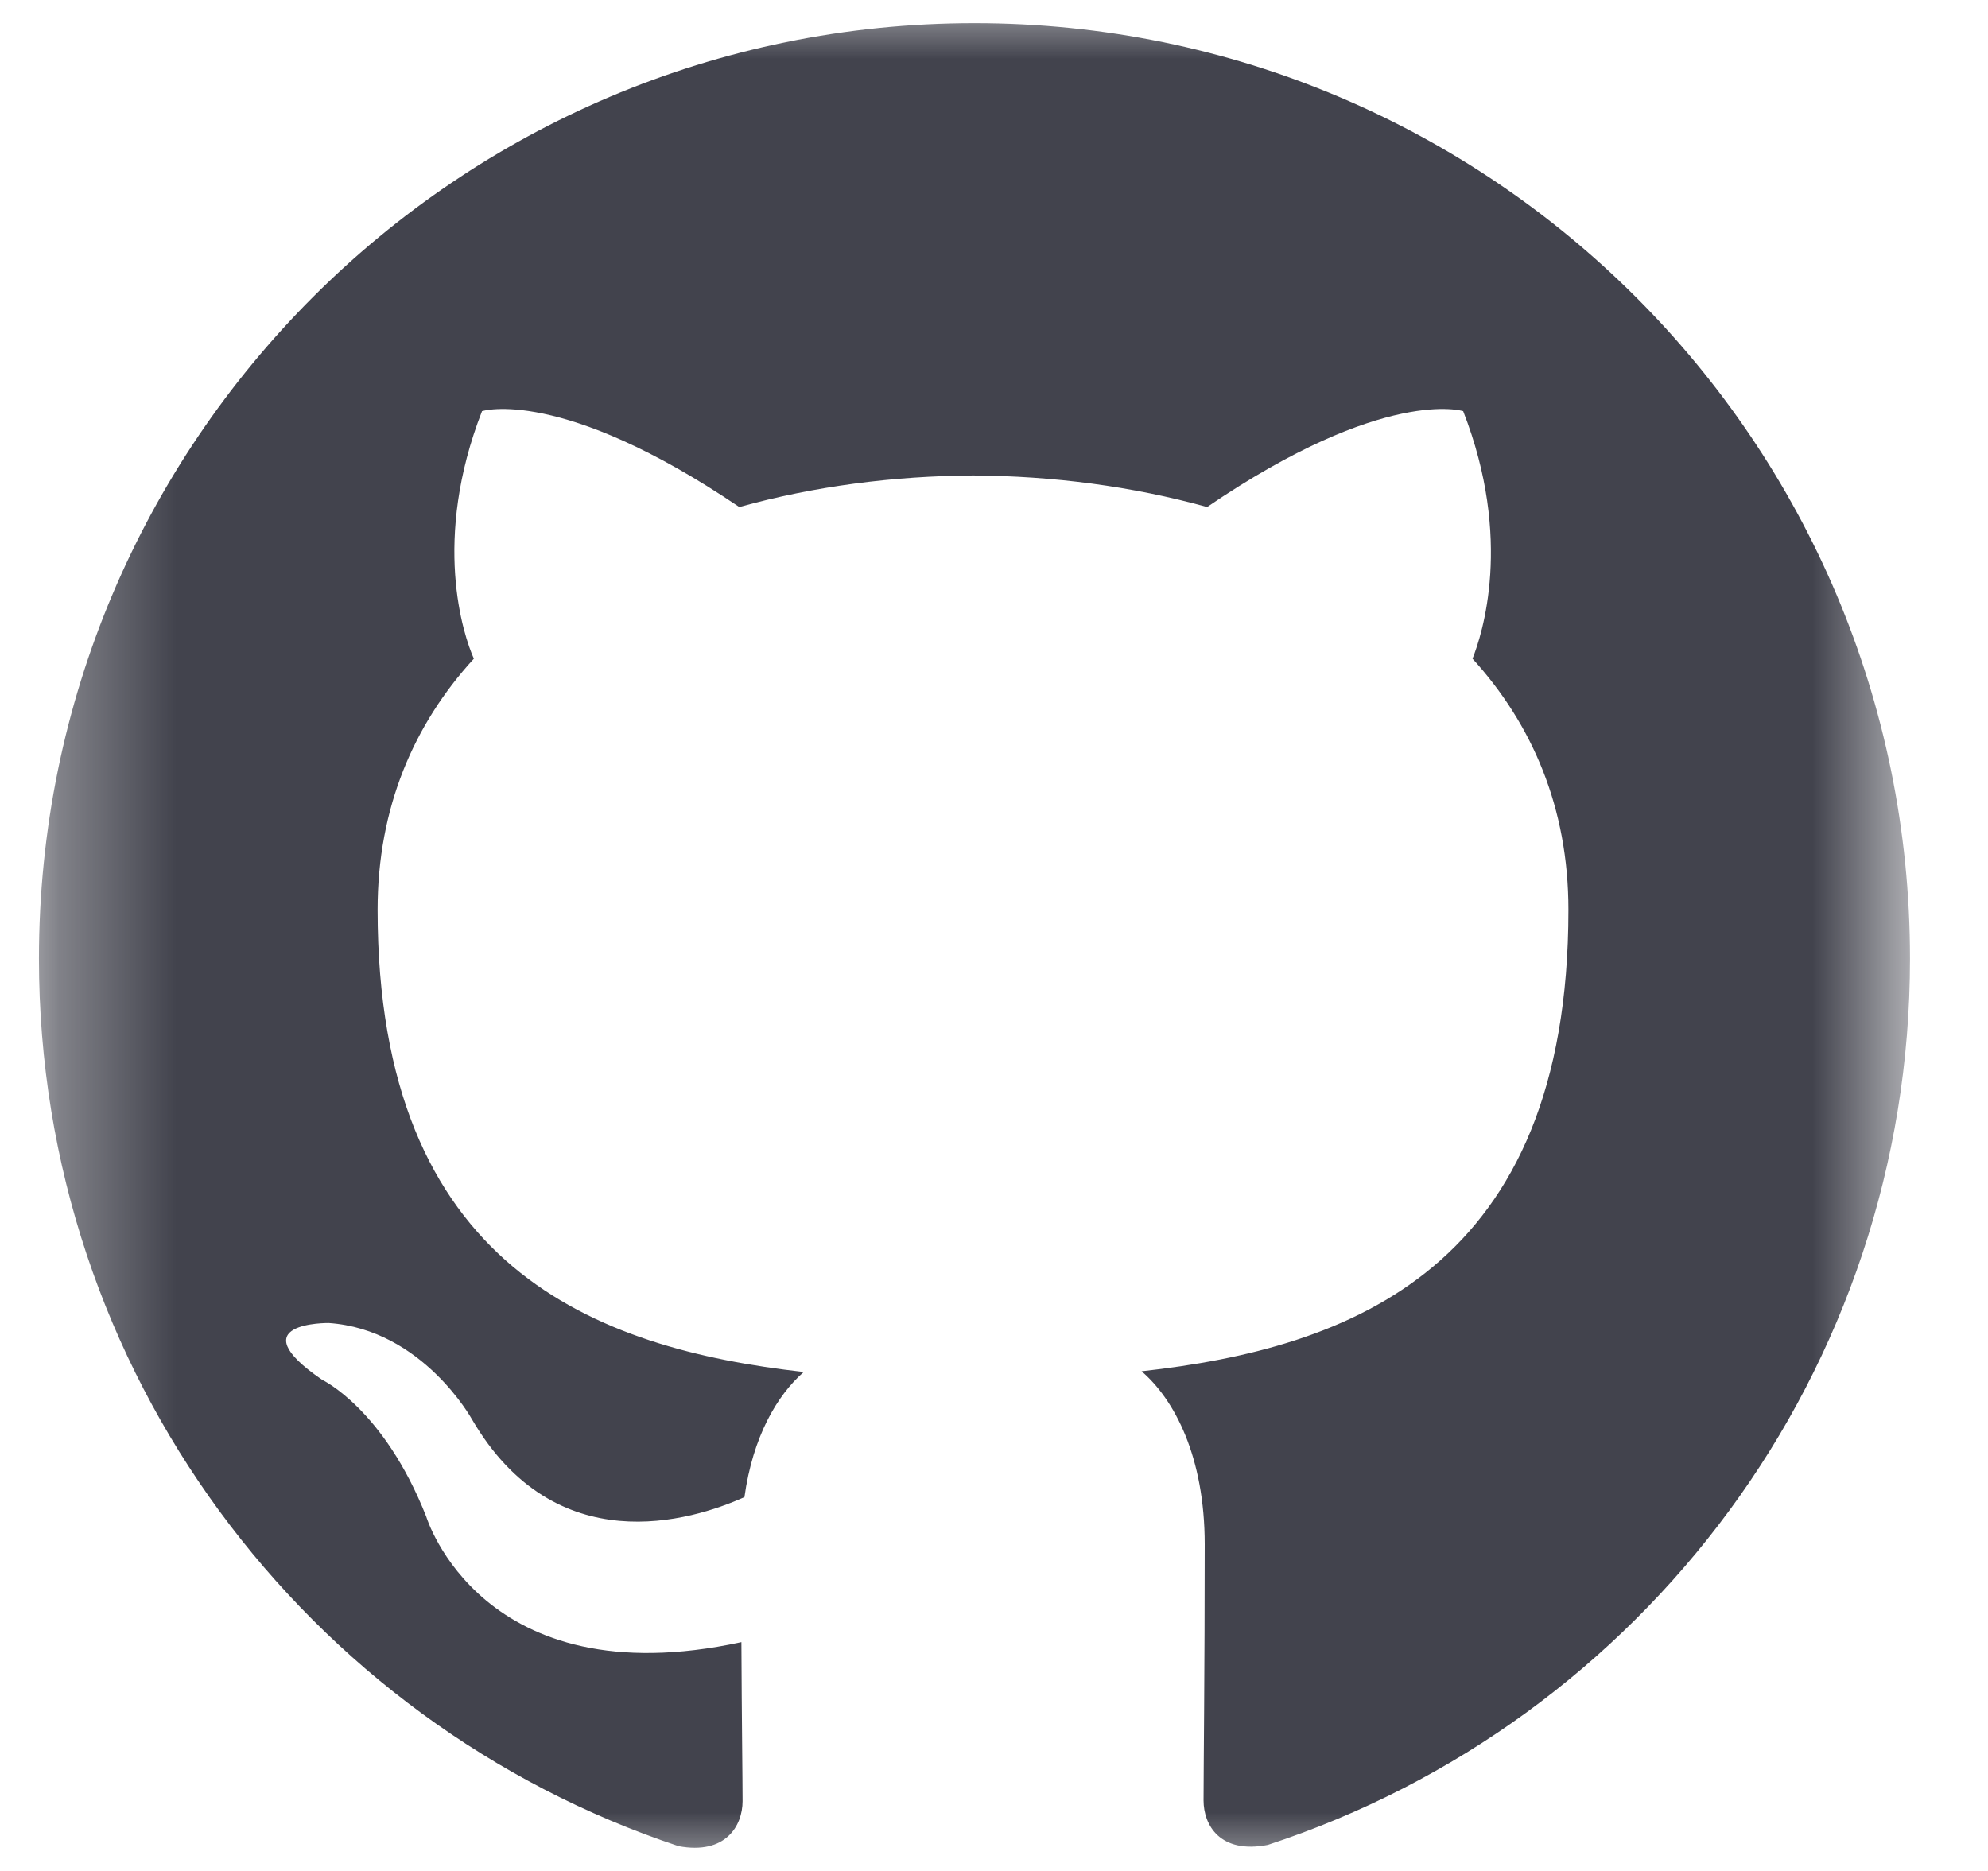 <svg width="17" height="16" viewBox="0 0 17 16" fill="none" xmlns="http://www.w3.org/2000/svg">
<mask id="mask0_1_35" style="mask-type:luminance" maskUnits="userSpaceOnUse" x="0" y="0" width="17" height="16">
<path d="M16.333 0H0.333V16H16.333V0Z" fill="white"/>
</mask>
<g mask="url(#mask0_1_35)">
<path d="M8.333 0.198C3.913 0.198 0.333 3.78 0.333 8.198C0.333 11.733 2.625 14.731 5.803 15.788C6.203 15.863 6.35 15.616 6.35 15.403C6.35 15.213 6.343 14.71 6.34 14.043C4.114 14.526 3.645 12.97 3.645 12.97C3.281 12.047 2.755 11.8 2.755 11.8C2.03 11.304 2.811 11.314 2.811 11.314C3.614 11.37 4.036 12.138 4.036 12.138C4.75 13.361 5.909 13.008 6.366 12.803C6.438 12.286 6.644 11.933 6.873 11.733C5.096 11.533 3.229 10.845 3.229 7.78C3.229 6.907 3.539 6.193 4.052 5.633C3.962 5.431 3.692 4.618 4.122 3.516C4.122 3.516 4.792 3.301 6.322 4.336C6.962 4.158 7.642 4.07 8.322 4.066C9.002 4.07 9.682 4.158 10.322 4.336C11.842 3.301 12.512 3.516 12.512 3.516C12.942 4.618 12.672 5.431 12.592 5.633C13.102 6.193 13.412 6.907 13.412 7.78C13.412 10.853 11.542 11.53 9.762 11.727C10.042 11.967 10.302 12.457 10.302 13.207C10.302 14.277 10.292 15.137 10.292 15.397C10.292 15.607 10.432 15.857 10.842 15.777C14.043 14.728 16.333 11.728 16.333 8.198C16.333 3.78 12.751 0.198 8.333 0.198Z" fill="#42434D"/>
</g>
</svg>
